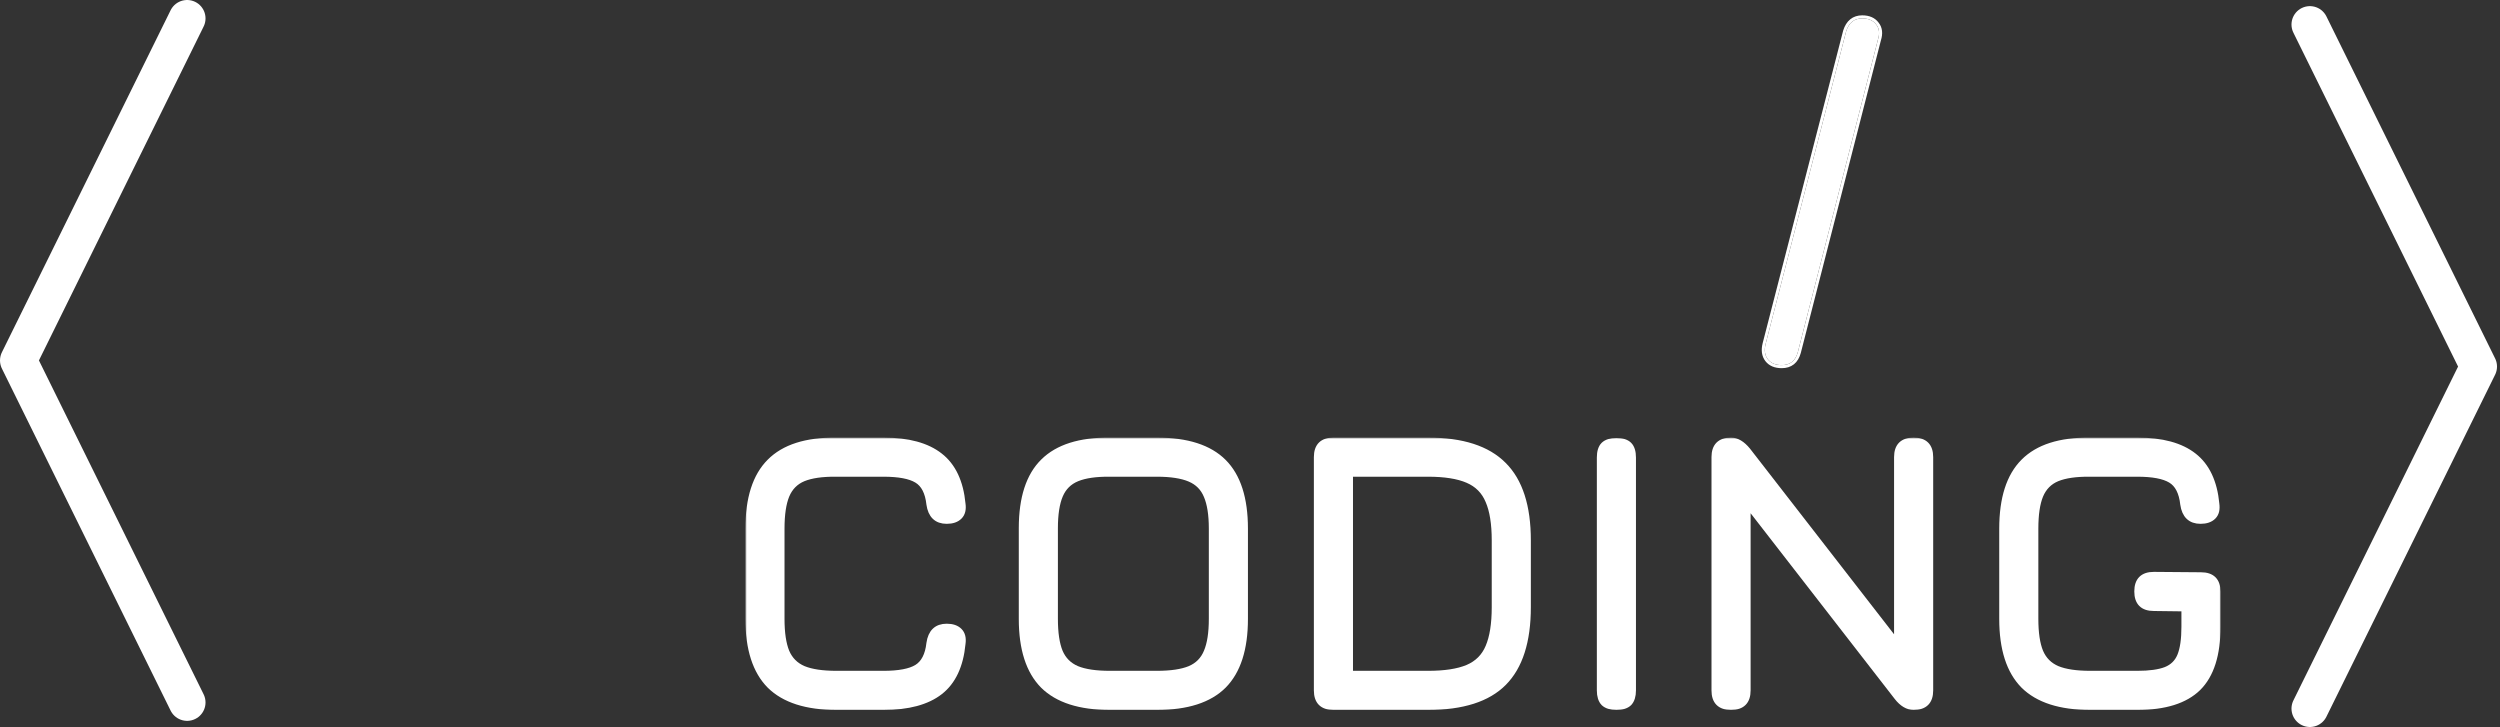 <svg width="815" height="237" viewBox="0 0 815 237" fill="none" xmlns="http://www.w3.org/2000/svg">
<rect x="0" y="0" width="815" height="237" fill="#333333" stroke="none"/>
<g id="Full-Width">
<g id="Bracket">
<path id="Vector" d="M753.025 8L808.025 119.5L753.025 231" stroke="white" stroke-width="12" stroke-linecap="round" stroke-linejoin="round"/>
</g>
<g id="CODING">
<mask id="path-2-outside-1_12_439" maskUnits="userSpaceOnUse" x="243" y="142.654" width="481" height="89" fill="black">
<rect fill="white" x="243" y="142.654" width="481" height="89"/>
<path d="M272.672 230.44C262.901 230.44 255.669 228.115 250.976 223.464C246.325 218.771 244 211.539 244 201.768V172.328C244 162.472 246.325 155.219 250.976 150.568C255.627 145.875 262.816 143.571 272.544 143.656H288.032C296.053 143.656 302.176 145.32 306.4 148.648C310.624 151.933 313.077 157.139 313.76 164.264C314.016 166.056 313.675 167.421 312.736 168.36C311.797 169.299 310.432 169.768 308.64 169.768C305.397 169.768 303.52 167.976 303.008 164.392C302.581 160.467 301.216 157.821 298.912 156.456C296.651 155.091 293.024 154.408 288.032 154.408H272.544C268.021 154.365 264.459 154.877 261.856 155.944C259.296 157.011 257.461 158.867 256.352 161.512C255.285 164.115 254.752 167.72 254.752 172.328V201.768C254.752 206.333 255.285 209.917 256.352 212.52C257.461 215.123 259.317 216.979 261.92 218.088C264.523 219.155 268.107 219.688 272.672 219.688H288.032C293.024 219.688 296.651 219.005 298.912 217.64C301.216 216.232 302.581 213.587 303.008 209.704C303.52 206.12 305.397 204.328 308.64 204.328C310.432 204.328 311.797 204.797 312.736 205.736C313.675 206.675 314.016 208.04 313.76 209.832C313.077 217 310.624 222.227 306.4 225.512C302.176 228.797 296.053 230.44 288.032 230.44H272.672Z"/>
<path d="M361.797 230.44C352.026 230.44 344.794 228.115 340.101 223.464C335.45 218.771 333.125 211.539 333.125 201.768V172.2C333.125 162.344 335.472 155.112 340.165 150.504C344.858 145.853 352.069 143.571 361.797 143.656H377.157C386.97 143.656 394.202 145.981 398.853 150.632C403.504 155.283 405.829 162.515 405.829 172.328V201.768C405.829 211.539 403.504 218.771 398.853 223.464C394.202 228.115 386.97 230.44 377.157 230.44H361.797ZM361.797 219.688H377.157C381.722 219.688 385.306 219.155 387.909 218.088C390.512 216.979 392.346 215.123 393.413 212.52C394.522 209.917 395.077 206.333 395.077 201.768V172.328C395.077 167.805 394.522 164.243 393.413 161.64C392.346 159.037 390.512 157.181 387.909 156.072C385.306 154.963 381.722 154.408 377.157 154.408H361.797C357.274 154.365 353.712 154.877 351.109 155.944C348.506 157.011 346.65 158.845 345.541 161.448C344.432 164.051 343.877 167.635 343.877 172.2V201.768C343.877 206.333 344.41 209.917 345.477 212.52C346.586 215.123 348.442 216.979 351.045 218.088C353.648 219.155 357.232 219.688 361.797 219.688Z"/>
<path d="M434.698 230.44C431.114 230.44 429.322 228.648 429.322 225.064V149.032C429.322 145.448 431.114 143.656 434.698 143.656H465.546C476.682 143.656 484.874 146.301 490.122 151.592C495.413 156.84 498.058 165.032 498.058 176.168V197.928C498.058 209.064 495.434 217.277 490.186 222.568C484.981 227.816 476.767 230.44 465.546 230.44H434.698ZM440.074 219.688H465.546C471.007 219.688 475.317 219.027 478.474 217.704C481.674 216.339 483.935 214.077 485.258 210.92C486.623 207.72 487.306 203.389 487.306 197.928V176.168C487.306 170.749 486.623 166.461 485.258 163.304C483.935 160.104 481.674 157.821 478.474 156.456C475.317 155.091 471.007 154.408 465.546 154.408H440.074V219.688Z"/>
<path d="M526.948 230.44C525.113 230.44 523.748 230.013 522.852 229.16C521.999 228.264 521.572 226.899 521.572 225.064V149.16C521.572 147.283 521.999 145.917 522.852 145.064C523.748 144.211 525.113 143.784 526.948 143.784C528.825 143.784 530.191 144.211 531.044 145.064C531.897 145.917 532.324 147.283 532.324 149.16V225.064C532.324 226.899 531.897 228.264 531.044 229.16C530.191 230.013 528.825 230.44 526.948 230.44Z"/>
<path d="M564.323 230.44C560.739 230.44 558.947 228.648 558.947 225.064V149.032C558.947 145.448 560.739 143.656 564.323 143.656C566.158 143.656 567.95 144.723 569.699 146.856L621.155 213.16H618.467V149.032C618.467 145.448 620.259 143.656 623.843 143.656C627.427 143.656 629.219 145.448 629.219 149.032V225.064C629.219 228.648 627.427 230.44 623.843 230.44C621.923 230.44 620.131 229.373 618.467 227.24L567.011 160.936H569.699V225.064C569.699 228.648 567.907 230.44 564.323 230.44Z"/>
<path d="M681.422 230.44C671.651 230.44 664.419 228.115 659.726 223.464C655.075 218.771 652.75 211.539 652.75 201.768V172.328C652.75 162.472 655.075 155.219 659.726 150.568C664.377 145.875 671.566 143.571 681.294 143.656H696.782C704.803 143.656 710.926 145.32 715.15 148.648C719.374 151.933 721.827 157.139 722.51 164.264C722.766 166.056 722.425 167.421 721.486 168.36C720.547 169.299 719.182 169.768 717.39 169.768C714.147 169.768 712.27 167.976 711.758 164.392C711.331 160.467 709.966 157.821 707.662 156.456C705.401 155.091 701.774 154.408 696.782 154.408H681.294C676.771 154.365 673.209 154.877 670.606 155.944C668.046 157.011 666.211 158.867 665.102 161.512C664.035 164.115 663.502 167.72 663.502 172.328V201.768C663.502 206.333 664.035 209.917 665.102 212.52C666.211 215.123 668.067 216.979 670.67 218.088C673.273 219.155 676.857 219.688 681.422 219.688H696.782C700.75 219.688 703.843 219.261 706.062 218.408C708.323 217.512 709.902 215.955 710.798 213.736C711.694 211.517 712.142 208.381 712.142 204.328V198.312L702.158 198.184C698.574 198.184 696.782 196.392 696.782 192.808C696.782 189.224 698.574 187.432 702.158 187.432L717.518 187.56C721.102 187.56 722.894 189.352 722.894 192.936V204.328C722.894 213.416 720.782 220.051 716.558 224.232C712.334 228.371 705.742 230.44 696.782 230.44H681.422Z"/>
</mask>
<path d="M272.672 230.44C262.901 230.44 255.669 228.115 250.976 223.464C246.325 218.771 244 211.539 244 201.768V172.328C244 162.472 246.325 155.219 250.976 150.568C255.627 145.875 262.816 143.571 272.544 143.656H288.032C296.053 143.656 302.176 145.32 306.4 148.648C310.624 151.933 313.077 157.139 313.76 164.264C314.016 166.056 313.675 167.421 312.736 168.36C311.797 169.299 310.432 169.768 308.64 169.768C305.397 169.768 303.52 167.976 303.008 164.392C302.581 160.467 301.216 157.821 298.912 156.456C296.651 155.091 293.024 154.408 288.032 154.408H272.544C268.021 154.365 264.459 154.877 261.856 155.944C259.296 157.011 257.461 158.867 256.352 161.512C255.285 164.115 254.752 167.72 254.752 172.328V201.768C254.752 206.333 255.285 209.917 256.352 212.52C257.461 215.123 259.317 216.979 261.92 218.088C264.523 219.155 268.107 219.688 272.672 219.688H288.032C293.024 219.688 296.651 219.005 298.912 217.64C301.216 216.232 302.581 213.587 303.008 209.704C303.52 206.12 305.397 204.328 308.64 204.328C310.432 204.328 311.797 204.797 312.736 205.736C313.675 206.675 314.016 208.04 313.76 209.832C313.077 217 310.624 222.227 306.4 225.512C302.176 228.797 296.053 230.44 288.032 230.44H272.672Z" fill="white"/>
<path d="M361.797 230.44C352.026 230.44 344.794 228.115 340.101 223.464C335.45 218.771 333.125 211.539 333.125 201.768V172.2C333.125 162.344 335.472 155.112 340.165 150.504C344.858 145.853 352.069 143.571 361.797 143.656H377.157C386.97 143.656 394.202 145.981 398.853 150.632C403.504 155.283 405.829 162.515 405.829 172.328V201.768C405.829 211.539 403.504 218.771 398.853 223.464C394.202 228.115 386.97 230.44 377.157 230.44H361.797ZM361.797 219.688H377.157C381.722 219.688 385.306 219.155 387.909 218.088C390.512 216.979 392.346 215.123 393.413 212.52C394.522 209.917 395.077 206.333 395.077 201.768V172.328C395.077 167.805 394.522 164.243 393.413 161.64C392.346 159.037 390.512 157.181 387.909 156.072C385.306 154.963 381.722 154.408 377.157 154.408H361.797C357.274 154.365 353.712 154.877 351.109 155.944C348.506 157.011 346.65 158.845 345.541 161.448C344.432 164.051 343.877 167.635 343.877 172.2V201.768C343.877 206.333 344.41 209.917 345.477 212.52C346.586 215.123 348.442 216.979 351.045 218.088C353.648 219.155 357.232 219.688 361.797 219.688Z" fill="white"/>
<path d="M434.698 230.44C431.114 230.44 429.322 228.648 429.322 225.064V149.032C429.322 145.448 431.114 143.656 434.698 143.656H465.546C476.682 143.656 484.874 146.301 490.122 151.592C495.413 156.84 498.058 165.032 498.058 176.168V197.928C498.058 209.064 495.434 217.277 490.186 222.568C484.981 227.816 476.767 230.44 465.546 230.44H434.698ZM440.074 219.688H465.546C471.007 219.688 475.317 219.027 478.474 217.704C481.674 216.339 483.935 214.077 485.258 210.92C486.623 207.72 487.306 203.389 487.306 197.928V176.168C487.306 170.749 486.623 166.461 485.258 163.304C483.935 160.104 481.674 157.821 478.474 156.456C475.317 155.091 471.007 154.408 465.546 154.408H440.074V219.688Z" fill="white"/>
<path d="M526.948 230.44C525.113 230.44 523.748 230.013 522.852 229.16C521.999 228.264 521.572 226.899 521.572 225.064V149.16C521.572 147.283 521.999 145.917 522.852 145.064C523.748 144.211 525.113 143.784 526.948 143.784C528.825 143.784 530.191 144.211 531.044 145.064C531.897 145.917 532.324 147.283 532.324 149.16V225.064C532.324 226.899 531.897 228.264 531.044 229.16C530.191 230.013 528.825 230.44 526.948 230.44Z" fill="white"/>
<path d="M564.323 230.44C560.739 230.44 558.947 228.648 558.947 225.064V149.032C558.947 145.448 560.739 143.656 564.323 143.656C566.158 143.656 567.95 144.723 569.699 146.856L621.155 213.16H618.467V149.032C618.467 145.448 620.259 143.656 623.843 143.656C627.427 143.656 629.219 145.448 629.219 149.032V225.064C629.219 228.648 627.427 230.44 623.843 230.44C621.923 230.44 620.131 229.373 618.467 227.24L567.011 160.936H569.699V225.064C569.699 228.648 567.907 230.44 564.323 230.44Z" fill="white"/>
<path d="M681.422 230.44C671.651 230.44 664.419 228.115 659.726 223.464C655.075 218.771 652.75 211.539 652.75 201.768V172.328C652.75 162.472 655.075 155.219 659.726 150.568C664.377 145.875 671.566 143.571 681.294 143.656H696.782C704.803 143.656 710.926 145.32 715.15 148.648C719.374 151.933 721.827 157.139 722.51 164.264C722.766 166.056 722.425 167.421 721.486 168.36C720.547 169.299 719.182 169.768 717.39 169.768C714.147 169.768 712.27 167.976 711.758 164.392C711.331 160.467 709.966 157.821 707.662 156.456C705.401 155.091 701.774 154.408 696.782 154.408H681.294C676.771 154.365 673.209 154.877 670.606 155.944C668.046 157.011 666.211 158.867 665.102 161.512C664.035 164.115 663.502 167.72 663.502 172.328V201.768C663.502 206.333 664.035 209.917 665.102 212.52C666.211 215.123 668.067 216.979 670.67 218.088C673.273 219.155 676.857 219.688 681.422 219.688H696.782C700.75 219.688 703.843 219.261 706.062 218.408C708.323 217.512 709.902 215.955 710.798 213.736C711.694 211.517 712.142 208.381 712.142 204.328V198.312L702.158 198.184C698.574 198.184 696.782 196.392 696.782 192.808C696.782 189.224 698.574 187.432 702.158 187.432L717.518 187.56C721.102 187.56 722.894 189.352 722.894 192.936V204.328C722.894 213.416 720.782 220.051 716.558 224.232C712.334 228.371 705.742 230.44 696.782 230.44H681.422Z" fill="white"/>
<path d="M272.672 230.44C262.901 230.44 255.669 228.115 250.976 223.464C246.325 218.771 244 211.539 244 201.768V172.328C244 162.472 246.325 155.219 250.976 150.568C255.627 145.875 262.816 143.571 272.544 143.656H288.032C296.053 143.656 302.176 145.32 306.4 148.648C310.624 151.933 313.077 157.139 313.76 164.264C314.016 166.056 313.675 167.421 312.736 168.36C311.797 169.299 310.432 169.768 308.64 169.768C305.397 169.768 303.52 167.976 303.008 164.392C302.581 160.467 301.216 157.821 298.912 156.456C296.651 155.091 293.024 154.408 288.032 154.408H272.544C268.021 154.365 264.459 154.877 261.856 155.944C259.296 157.011 257.461 158.867 256.352 161.512C255.285 164.115 254.752 167.72 254.752 172.328V201.768C254.752 206.333 255.285 209.917 256.352 212.52C257.461 215.123 259.317 216.979 261.92 218.088C264.523 219.155 268.107 219.688 272.672 219.688H288.032C293.024 219.688 296.651 219.005 298.912 217.64C301.216 216.232 302.581 213.587 303.008 209.704C303.52 206.12 305.397 204.328 308.64 204.328C310.432 204.328 311.797 204.797 312.736 205.736C313.675 206.675 314.016 208.04 313.76 209.832C313.077 217 310.624 222.227 306.4 225.512C302.176 228.797 296.053 230.44 288.032 230.44H272.672Z" stroke="white" stroke-width="2" mask="url(#path-2-outside-1_12_439)"/>
<path d="M361.797 230.44C352.026 230.44 344.794 228.115 340.101 223.464C335.45 218.771 333.125 211.539 333.125 201.768V172.2C333.125 162.344 335.472 155.112 340.165 150.504C344.858 145.853 352.069 143.571 361.797 143.656H377.157C386.97 143.656 394.202 145.981 398.853 150.632C403.504 155.283 405.829 162.515 405.829 172.328V201.768C405.829 211.539 403.504 218.771 398.853 223.464C394.202 228.115 386.97 230.44 377.157 230.44H361.797ZM361.797 219.688H377.157C381.722 219.688 385.306 219.155 387.909 218.088C390.512 216.979 392.346 215.123 393.413 212.52C394.522 209.917 395.077 206.333 395.077 201.768V172.328C395.077 167.805 394.522 164.243 393.413 161.64C392.346 159.037 390.512 157.181 387.909 156.072C385.306 154.963 381.722 154.408 377.157 154.408H361.797C357.274 154.365 353.712 154.877 351.109 155.944C348.506 157.011 346.65 158.845 345.541 161.448C344.432 164.051 343.877 167.635 343.877 172.2V201.768C343.877 206.333 344.41 209.917 345.477 212.52C346.586 215.123 348.442 216.979 351.045 218.088C353.648 219.155 357.232 219.688 361.797 219.688Z" stroke="white" stroke-width="2" mask="url(#path-2-outside-1_12_439)"/>
<path d="M434.698 230.44C431.114 230.44 429.322 228.648 429.322 225.064V149.032C429.322 145.448 431.114 143.656 434.698 143.656H465.546C476.682 143.656 484.874 146.301 490.122 151.592C495.413 156.84 498.058 165.032 498.058 176.168V197.928C498.058 209.064 495.434 217.277 490.186 222.568C484.981 227.816 476.767 230.44 465.546 230.44H434.698ZM440.074 219.688H465.546C471.007 219.688 475.317 219.027 478.474 217.704C481.674 216.339 483.935 214.077 485.258 210.92C486.623 207.72 487.306 203.389 487.306 197.928V176.168C487.306 170.749 486.623 166.461 485.258 163.304C483.935 160.104 481.674 157.821 478.474 156.456C475.317 155.091 471.007 154.408 465.546 154.408H440.074V219.688Z" stroke="white" stroke-width="2" mask="url(#path-2-outside-1_12_439)"/>
<path d="M526.948 230.44C525.113 230.44 523.748 230.013 522.852 229.16C521.999 228.264 521.572 226.899 521.572 225.064V149.16C521.572 147.283 521.999 145.917 522.852 145.064C523.748 144.211 525.113 143.784 526.948 143.784C528.825 143.784 530.191 144.211 531.044 145.064C531.897 145.917 532.324 147.283 532.324 149.16V225.064C532.324 226.899 531.897 228.264 531.044 229.16C530.191 230.013 528.825 230.44 526.948 230.44Z" stroke="white" stroke-width="2" mask="url(#path-2-outside-1_12_439)"/>
<path d="M564.323 230.44C560.739 230.44 558.947 228.648 558.947 225.064V149.032C558.947 145.448 560.739 143.656 564.323 143.656C566.158 143.656 567.95 144.723 569.699 146.856L621.155 213.16H618.467V149.032C618.467 145.448 620.259 143.656 623.843 143.656C627.427 143.656 629.219 145.448 629.219 149.032V225.064C629.219 228.648 627.427 230.44 623.843 230.44C621.923 230.44 620.131 229.373 618.467 227.24L567.011 160.936H569.699V225.064C569.699 228.648 567.907 230.44 564.323 230.44Z" stroke="white" stroke-width="2" mask="url(#path-2-outside-1_12_439)"/>
<path d="M681.422 230.44C671.651 230.44 664.419 228.115 659.726 223.464C655.075 218.771 652.75 211.539 652.75 201.768V172.328C652.75 162.472 655.075 155.219 659.726 150.568C664.377 145.875 671.566 143.571 681.294 143.656H696.782C704.803 143.656 710.926 145.32 715.15 148.648C719.374 151.933 721.827 157.139 722.51 164.264C722.766 166.056 722.425 167.421 721.486 168.36C720.547 169.299 719.182 169.768 717.39 169.768C714.147 169.768 712.27 167.976 711.758 164.392C711.331 160.467 709.966 157.821 707.662 156.456C705.401 155.091 701.774 154.408 696.782 154.408H681.294C676.771 154.365 673.209 154.877 670.606 155.944C668.046 157.011 666.211 158.867 665.102 161.512C664.035 164.115 663.502 167.72 663.502 172.328V201.768C663.502 206.333 664.035 209.917 665.102 212.52C666.211 215.123 668.067 216.979 670.67 218.088C673.273 219.155 676.857 219.688 681.422 219.688H696.782C700.75 219.688 703.843 219.261 706.062 218.408C708.323 217.512 709.902 215.955 710.798 213.736C711.694 211.517 712.142 208.381 712.142 204.328V198.312L702.158 198.184C698.574 198.184 696.782 196.392 696.782 192.808C696.782 189.224 698.574 187.432 702.158 187.432L717.518 187.56C721.102 187.56 722.894 189.352 722.894 192.936V204.328C722.894 213.416 720.782 220.051 716.558 224.232C712.334 228.371 705.742 230.44 696.782 230.44H681.422Z" stroke="white" stroke-width="2" mask="url(#path-2-outside-1_12_439)"/>
</g>
<g id="/">
<path d="M580.847 119.024C578.799 119.024 577.285 118.384 576.303 117.104C575.322 115.824 575.087 114.16 575.599 112.112L601.839 10.224C602.735 7.408 604.485 6 607.087 6C609.135 6 610.65 6.661 611.631 7.984C612.655 9.264 612.847 10.907 612.207 12.912L586.095 114.8C585.327 117.616 583.578 119.024 580.847 119.024Z" fill="white"/>
<path d="M575.115 111.987H575.115L575.114 111.991C574.578 114.137 574.805 115.972 575.906 117.408C577.007 118.844 578.69 119.524 580.847 119.524C582.301 119.524 583.539 119.147 584.521 118.358C585.499 117.57 586.174 116.411 586.578 114.932L586.578 114.932L586.58 114.924L612.688 13.05C613.356 10.945 613.178 9.122 612.027 7.679C610.929 6.203 609.247 5.5 607.087 5.5C605.691 5.5 604.487 5.88 603.51 6.666C602.538 7.449 601.831 8.6 601.363 10.072L601.359 10.086L601.355 10.099L575.115 111.987Z" stroke="white"/>
</g>
<g id="SOCIAL">
</g>
<g id="Bracket_2">
<path id="Vector_2" d="M61 6L6 117.5L61 229" stroke="white" stroke-width="12" stroke-linecap="round" stroke-linejoin="round"/>
</g>
</g>
</svg>
